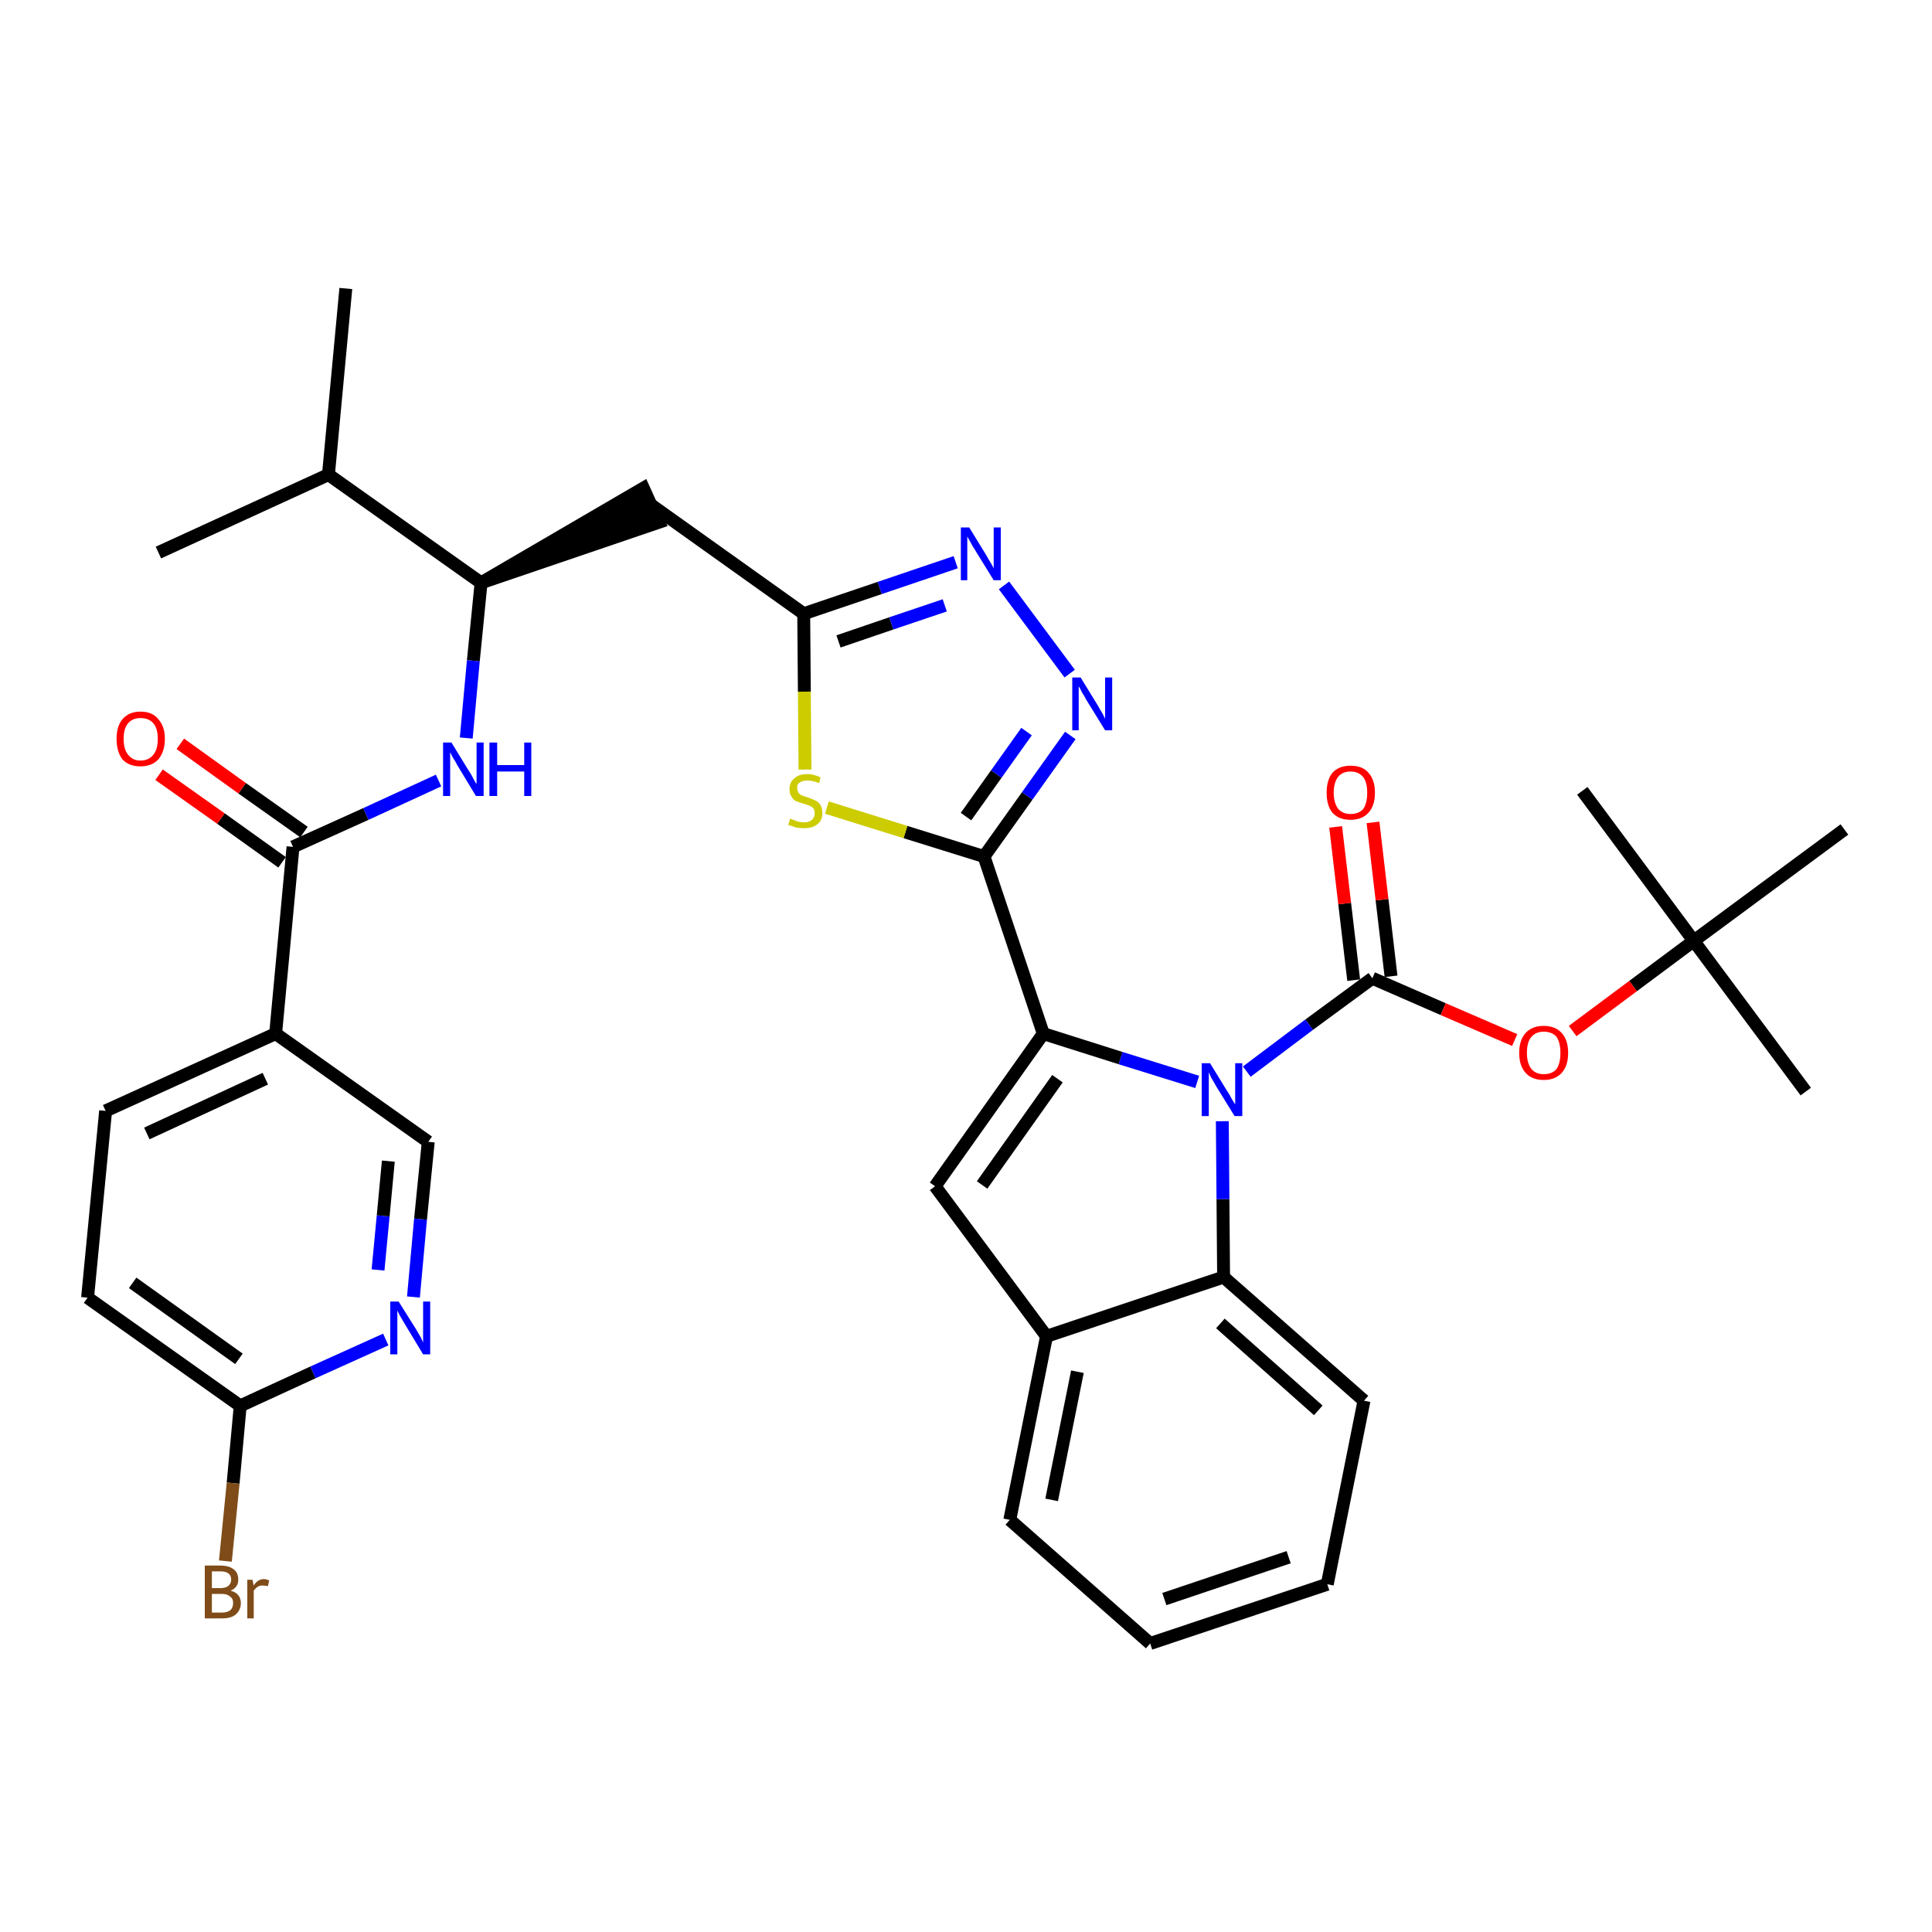 <?xml version='1.0' encoding='iso-8859-1'?>
<svg version='1.1' baseProfile='full'
              xmlns='http://www.w3.org/2000/svg'
                      xmlns:rdkit='http://www.rdkit.org/xml'
                      xmlns:xlink='http://www.w3.org/1999/xlink'
                  xml:space='preserve'
width='300px' height='300px' viewBox='0 0 300 300'>
<!-- END OF HEADER -->
<path class='bond-0 atom-0 atom-1' d='M 53.7,44.8 L 51.0,73.7' style='fill:none;fill-rule:evenodd;stroke:#000000;stroke-width:2.0px;stroke-linecap:butt;stroke-linejoin:miter;stroke-opacity:1' />
<path class='bond-1 atom-1 atom-2' d='M 51.0,73.7 L 24.6,85.8' style='fill:none;fill-rule:evenodd;stroke:#000000;stroke-width:2.0px;stroke-linecap:butt;stroke-linejoin:miter;stroke-opacity:1' />
<path class='bond-2 atom-1 atom-3' d='M 51.0,73.7 L 74.7,90.5' style='fill:none;fill-rule:evenodd;stroke:#000000;stroke-width:2.0px;stroke-linecap:butt;stroke-linejoin:miter;stroke-opacity:1' />
<path class='bond-3 atom-3 atom-4' d='M 74.7,90.5 L 102.3,81.1 L 99.9,75.8 Z' style='fill:#000000;fill-rule:evenodd;fill-opacity:1;stroke:#000000;stroke-width:2.0px;stroke-linecap:butt;stroke-linejoin:miter;stroke-opacity:1;' />
<path class='bond-25 atom-3 atom-26' d='M 74.7,90.5 L 73.5,102.6' style='fill:none;fill-rule:evenodd;stroke:#000000;stroke-width:2.0px;stroke-linecap:butt;stroke-linejoin:miter;stroke-opacity:1' />
<path class='bond-25 atom-3 atom-26' d='M 73.5,102.6 L 72.4,114.6' style='fill:none;fill-rule:evenodd;stroke:#0000FF;stroke-width:2.0px;stroke-linecap:butt;stroke-linejoin:miter;stroke-opacity:1' />
<path class='bond-4 atom-4 atom-5' d='M 101.1,78.4 L 124.8,95.3' style='fill:none;fill-rule:evenodd;stroke:#000000;stroke-width:2.0px;stroke-linecap:butt;stroke-linejoin:miter;stroke-opacity:1' />
<path class='bond-5 atom-5 atom-6' d='M 124.8,95.3 L 136.6,91.3' style='fill:none;fill-rule:evenodd;stroke:#000000;stroke-width:2.0px;stroke-linecap:butt;stroke-linejoin:miter;stroke-opacity:1' />
<path class='bond-5 atom-5 atom-6' d='M 136.6,91.3 L 148.4,87.3' style='fill:none;fill-rule:evenodd;stroke:#0000FF;stroke-width:2.0px;stroke-linecap:butt;stroke-linejoin:miter;stroke-opacity:1' />
<path class='bond-5 atom-5 atom-6' d='M 130.2,99.6 L 138.4,96.8' style='fill:none;fill-rule:evenodd;stroke:#000000;stroke-width:2.0px;stroke-linecap:butt;stroke-linejoin:miter;stroke-opacity:1' />
<path class='bond-5 atom-5 atom-6' d='M 138.4,96.8 L 146.7,94.0' style='fill:none;fill-rule:evenodd;stroke:#0000FF;stroke-width:2.0px;stroke-linecap:butt;stroke-linejoin:miter;stroke-opacity:1' />
<path class='bond-35 atom-25 atom-5' d='M 125.0,119.5 L 124.9,107.4' style='fill:none;fill-rule:evenodd;stroke:#CCCC00;stroke-width:2.0px;stroke-linecap:butt;stroke-linejoin:miter;stroke-opacity:1' />
<path class='bond-35 atom-25 atom-5' d='M 124.9,107.4 L 124.8,95.3' style='fill:none;fill-rule:evenodd;stroke:#000000;stroke-width:2.0px;stroke-linecap:butt;stroke-linejoin:miter;stroke-opacity:1' />
<path class='bond-6 atom-6 atom-7' d='M 155.9,90.9 L 166.1,104.6' style='fill:none;fill-rule:evenodd;stroke:#0000FF;stroke-width:2.0px;stroke-linecap:butt;stroke-linejoin:miter;stroke-opacity:1' />
<path class='bond-7 atom-7 atom-8' d='M 166.2,114.2 L 159.5,123.6' style='fill:none;fill-rule:evenodd;stroke:#0000FF;stroke-width:2.0px;stroke-linecap:butt;stroke-linejoin:miter;stroke-opacity:1' />
<path class='bond-7 atom-7 atom-8' d='M 159.5,123.6 L 152.8,133.0' style='fill:none;fill-rule:evenodd;stroke:#000000;stroke-width:2.0px;stroke-linecap:butt;stroke-linejoin:miter;stroke-opacity:1' />
<path class='bond-7 atom-7 atom-8' d='M 159.4,113.6 L 154.7,120.2' style='fill:none;fill-rule:evenodd;stroke:#0000FF;stroke-width:2.0px;stroke-linecap:butt;stroke-linejoin:miter;stroke-opacity:1' />
<path class='bond-7 atom-7 atom-8' d='M 154.7,120.2 L 150.0,126.8' style='fill:none;fill-rule:evenodd;stroke:#000000;stroke-width:2.0px;stroke-linecap:butt;stroke-linejoin:miter;stroke-opacity:1' />
<path class='bond-8 atom-8 atom-9' d='M 152.8,133.0 L 162.0,160.5' style='fill:none;fill-rule:evenodd;stroke:#000000;stroke-width:2.0px;stroke-linecap:butt;stroke-linejoin:miter;stroke-opacity:1' />
<path class='bond-24 atom-8 atom-25' d='M 152.8,133.0 L 140.6,129.2' style='fill:none;fill-rule:evenodd;stroke:#000000;stroke-width:2.0px;stroke-linecap:butt;stroke-linejoin:miter;stroke-opacity:1' />
<path class='bond-24 atom-8 atom-25' d='M 140.6,129.2 L 128.4,125.4' style='fill:none;fill-rule:evenodd;stroke:#CCCC00;stroke-width:2.0px;stroke-linecap:butt;stroke-linejoin:miter;stroke-opacity:1' />
<path class='bond-9 atom-9 atom-10' d='M 162.0,160.5 L 145.2,184.2' style='fill:none;fill-rule:evenodd;stroke:#000000;stroke-width:2.0px;stroke-linecap:butt;stroke-linejoin:miter;stroke-opacity:1' />
<path class='bond-9 atom-9 atom-10' d='M 164.2,167.5 L 152.5,184.0' style='fill:none;fill-rule:evenodd;stroke:#000000;stroke-width:2.0px;stroke-linecap:butt;stroke-linejoin:miter;stroke-opacity:1' />
<path class='bond-37 atom-17 atom-9' d='M 185.9,168.0 L 174.0,164.3' style='fill:none;fill-rule:evenodd;stroke:#0000FF;stroke-width:2.0px;stroke-linecap:butt;stroke-linejoin:miter;stroke-opacity:1' />
<path class='bond-37 atom-17 atom-9' d='M 174.0,164.3 L 162.0,160.5' style='fill:none;fill-rule:evenodd;stroke:#000000;stroke-width:2.0px;stroke-linecap:butt;stroke-linejoin:miter;stroke-opacity:1' />
<path class='bond-10 atom-10 atom-11' d='M 145.2,184.2 L 162.5,207.5' style='fill:none;fill-rule:evenodd;stroke:#000000;stroke-width:2.0px;stroke-linecap:butt;stroke-linejoin:miter;stroke-opacity:1' />
<path class='bond-11 atom-11 atom-12' d='M 162.5,207.5 L 156.8,236.0' style='fill:none;fill-rule:evenodd;stroke:#000000;stroke-width:2.0px;stroke-linecap:butt;stroke-linejoin:miter;stroke-opacity:1' />
<path class='bond-11 atom-11 atom-12' d='M 167.3,213.0 L 163.3,232.9' style='fill:none;fill-rule:evenodd;stroke:#000000;stroke-width:2.0px;stroke-linecap:butt;stroke-linejoin:miter;stroke-opacity:1' />
<path class='bond-38 atom-16 atom-11' d='M 190.0,198.3 L 162.5,207.5' style='fill:none;fill-rule:evenodd;stroke:#000000;stroke-width:2.0px;stroke-linecap:butt;stroke-linejoin:miter;stroke-opacity:1' />
<path class='bond-12 atom-12 atom-13' d='M 156.8,236.0 L 178.6,255.2' style='fill:none;fill-rule:evenodd;stroke:#000000;stroke-width:2.0px;stroke-linecap:butt;stroke-linejoin:miter;stroke-opacity:1' />
<path class='bond-13 atom-13 atom-14' d='M 178.6,255.2 L 206.1,246.0' style='fill:none;fill-rule:evenodd;stroke:#000000;stroke-width:2.0px;stroke-linecap:butt;stroke-linejoin:miter;stroke-opacity:1' />
<path class='bond-13 atom-13 atom-14' d='M 180.8,248.3 L 200.1,241.8' style='fill:none;fill-rule:evenodd;stroke:#000000;stroke-width:2.0px;stroke-linecap:butt;stroke-linejoin:miter;stroke-opacity:1' />
<path class='bond-14 atom-14 atom-15' d='M 206.1,246.0 L 211.8,217.5' style='fill:none;fill-rule:evenodd;stroke:#000000;stroke-width:2.0px;stroke-linecap:butt;stroke-linejoin:miter;stroke-opacity:1' />
<path class='bond-15 atom-15 atom-16' d='M 211.8,217.5 L 190.0,198.3' style='fill:none;fill-rule:evenodd;stroke:#000000;stroke-width:2.0px;stroke-linecap:butt;stroke-linejoin:miter;stroke-opacity:1' />
<path class='bond-15 atom-15 atom-16' d='M 204.7,219.0 L 189.5,205.5' style='fill:none;fill-rule:evenodd;stroke:#000000;stroke-width:2.0px;stroke-linecap:butt;stroke-linejoin:miter;stroke-opacity:1' />
<path class='bond-16 atom-16 atom-17' d='M 190.0,198.3 L 189.9,186.2' style='fill:none;fill-rule:evenodd;stroke:#000000;stroke-width:2.0px;stroke-linecap:butt;stroke-linejoin:miter;stroke-opacity:1' />
<path class='bond-16 atom-16 atom-17' d='M 189.9,186.2 L 189.8,174.1' style='fill:none;fill-rule:evenodd;stroke:#0000FF;stroke-width:2.0px;stroke-linecap:butt;stroke-linejoin:miter;stroke-opacity:1' />
<path class='bond-17 atom-17 atom-18' d='M 193.6,166.4 L 203.3,159.1' style='fill:none;fill-rule:evenodd;stroke:#0000FF;stroke-width:2.0px;stroke-linecap:butt;stroke-linejoin:miter;stroke-opacity:1' />
<path class='bond-17 atom-17 atom-18' d='M 203.3,159.1 L 213.1,151.9' style='fill:none;fill-rule:evenodd;stroke:#000000;stroke-width:2.0px;stroke-linecap:butt;stroke-linejoin:miter;stroke-opacity:1' />
<path class='bond-18 atom-18 atom-19' d='M 216.0,151.6 L 214.6,139.7' style='fill:none;fill-rule:evenodd;stroke:#000000;stroke-width:2.0px;stroke-linecap:butt;stroke-linejoin:miter;stroke-opacity:1' />
<path class='bond-18 atom-18 atom-19' d='M 214.6,139.7 L 213.2,127.7' style='fill:none;fill-rule:evenodd;stroke:#FF0000;stroke-width:2.0px;stroke-linecap:butt;stroke-linejoin:miter;stroke-opacity:1' />
<path class='bond-18 atom-18 atom-19' d='M 210.2,152.2 L 208.8,140.3' style='fill:none;fill-rule:evenodd;stroke:#000000;stroke-width:2.0px;stroke-linecap:butt;stroke-linejoin:miter;stroke-opacity:1' />
<path class='bond-18 atom-18 atom-19' d='M 208.8,140.3 L 207.4,128.4' style='fill:none;fill-rule:evenodd;stroke:#FF0000;stroke-width:2.0px;stroke-linecap:butt;stroke-linejoin:miter;stroke-opacity:1' />
<path class='bond-19 atom-18 atom-20' d='M 213.1,151.9 L 224.1,156.7' style='fill:none;fill-rule:evenodd;stroke:#000000;stroke-width:2.0px;stroke-linecap:butt;stroke-linejoin:miter;stroke-opacity:1' />
<path class='bond-19 atom-18 atom-20' d='M 224.1,156.7 L 235.2,161.5' style='fill:none;fill-rule:evenodd;stroke:#FF0000;stroke-width:2.0px;stroke-linecap:butt;stroke-linejoin:miter;stroke-opacity:1' />
<path class='bond-20 atom-20 atom-21' d='M 244.2,160.1 L 253.6,153.1' style='fill:none;fill-rule:evenodd;stroke:#FF0000;stroke-width:2.0px;stroke-linecap:butt;stroke-linejoin:miter;stroke-opacity:1' />
<path class='bond-20 atom-20 atom-21' d='M 253.6,153.1 L 263.0,146.1' style='fill:none;fill-rule:evenodd;stroke:#000000;stroke-width:2.0px;stroke-linecap:butt;stroke-linejoin:miter;stroke-opacity:1' />
<path class='bond-21 atom-21 atom-22' d='M 263.0,146.1 L 280.4,169.5' style='fill:none;fill-rule:evenodd;stroke:#000000;stroke-width:2.0px;stroke-linecap:butt;stroke-linejoin:miter;stroke-opacity:1' />
<path class='bond-22 atom-21 atom-23' d='M 263.0,146.1 L 245.7,122.8' style='fill:none;fill-rule:evenodd;stroke:#000000;stroke-width:2.0px;stroke-linecap:butt;stroke-linejoin:miter;stroke-opacity:1' />
<path class='bond-23 atom-21 atom-24' d='M 263.0,146.1 L 286.4,128.8' style='fill:none;fill-rule:evenodd;stroke:#000000;stroke-width:2.0px;stroke-linecap:butt;stroke-linejoin:miter;stroke-opacity:1' />
<path class='bond-26 atom-26 atom-27' d='M 68.1,121.2 L 56.8,126.4' style='fill:none;fill-rule:evenodd;stroke:#0000FF;stroke-width:2.0px;stroke-linecap:butt;stroke-linejoin:miter;stroke-opacity:1' />
<path class='bond-26 atom-26 atom-27' d='M 56.8,126.4 L 45.5,131.5' style='fill:none;fill-rule:evenodd;stroke:#000000;stroke-width:2.0px;stroke-linecap:butt;stroke-linejoin:miter;stroke-opacity:1' />
<path class='bond-27 atom-27 atom-28' d='M 47.2,129.2 L 37.6,122.4' style='fill:none;fill-rule:evenodd;stroke:#000000;stroke-width:2.0px;stroke-linecap:butt;stroke-linejoin:miter;stroke-opacity:1' />
<path class='bond-27 atom-27 atom-28' d='M 37.6,122.4 L 28.0,115.5' style='fill:none;fill-rule:evenodd;stroke:#FF0000;stroke-width:2.0px;stroke-linecap:butt;stroke-linejoin:miter;stroke-opacity:1' />
<path class='bond-27 atom-27 atom-28' d='M 43.8,133.9 L 34.3,127.1' style='fill:none;fill-rule:evenodd;stroke:#000000;stroke-width:2.0px;stroke-linecap:butt;stroke-linejoin:miter;stroke-opacity:1' />
<path class='bond-27 atom-27 atom-28' d='M 34.3,127.1 L 24.7,120.3' style='fill:none;fill-rule:evenodd;stroke:#FF0000;stroke-width:2.0px;stroke-linecap:butt;stroke-linejoin:miter;stroke-opacity:1' />
<path class='bond-28 atom-27 atom-29' d='M 45.5,131.5 L 42.8,160.5' style='fill:none;fill-rule:evenodd;stroke:#000000;stroke-width:2.0px;stroke-linecap:butt;stroke-linejoin:miter;stroke-opacity:1' />
<path class='bond-29 atom-29 atom-30' d='M 42.8,160.5 L 16.4,172.5' style='fill:none;fill-rule:evenodd;stroke:#000000;stroke-width:2.0px;stroke-linecap:butt;stroke-linejoin:miter;stroke-opacity:1' />
<path class='bond-29 atom-29 atom-30' d='M 41.2,167.5 L 22.8,176.0' style='fill:none;fill-rule:evenodd;stroke:#000000;stroke-width:2.0px;stroke-linecap:butt;stroke-linejoin:miter;stroke-opacity:1' />
<path class='bond-36 atom-35 atom-29' d='M 66.5,177.3 L 42.8,160.5' style='fill:none;fill-rule:evenodd;stroke:#000000;stroke-width:2.0px;stroke-linecap:butt;stroke-linejoin:miter;stroke-opacity:1' />
<path class='bond-30 atom-30 atom-31' d='M 16.4,172.5 L 13.6,201.5' style='fill:none;fill-rule:evenodd;stroke:#000000;stroke-width:2.0px;stroke-linecap:butt;stroke-linejoin:miter;stroke-opacity:1' />
<path class='bond-31 atom-31 atom-32' d='M 13.6,201.5 L 37.3,218.3' style='fill:none;fill-rule:evenodd;stroke:#000000;stroke-width:2.0px;stroke-linecap:butt;stroke-linejoin:miter;stroke-opacity:1' />
<path class='bond-31 atom-31 atom-32' d='M 20.6,199.2 L 37.1,211.0' style='fill:none;fill-rule:evenodd;stroke:#000000;stroke-width:2.0px;stroke-linecap:butt;stroke-linejoin:miter;stroke-opacity:1' />
<path class='bond-32 atom-32 atom-33' d='M 37.3,218.3 L 36.2,230.3' style='fill:none;fill-rule:evenodd;stroke:#000000;stroke-width:2.0px;stroke-linecap:butt;stroke-linejoin:miter;stroke-opacity:1' />
<path class='bond-32 atom-32 atom-33' d='M 36.2,230.3 L 35.0,242.4' style='fill:none;fill-rule:evenodd;stroke:#7F4C19;stroke-width:2.0px;stroke-linecap:butt;stroke-linejoin:miter;stroke-opacity:1' />
<path class='bond-33 atom-32 atom-34' d='M 37.3,218.3 L 48.6,213.1' style='fill:none;fill-rule:evenodd;stroke:#000000;stroke-width:2.0px;stroke-linecap:butt;stroke-linejoin:miter;stroke-opacity:1' />
<path class='bond-33 atom-32 atom-34' d='M 48.6,213.1 L 59.9,208.0' style='fill:none;fill-rule:evenodd;stroke:#0000FF;stroke-width:2.0px;stroke-linecap:butt;stroke-linejoin:miter;stroke-opacity:1' />
<path class='bond-34 atom-34 atom-35' d='M 64.2,201.4 L 65.3,189.3' style='fill:none;fill-rule:evenodd;stroke:#0000FF;stroke-width:2.0px;stroke-linecap:butt;stroke-linejoin:miter;stroke-opacity:1' />
<path class='bond-34 atom-34 atom-35' d='M 65.3,189.3 L 66.5,177.3' style='fill:none;fill-rule:evenodd;stroke:#000000;stroke-width:2.0px;stroke-linecap:butt;stroke-linejoin:miter;stroke-opacity:1' />
<path class='bond-34 atom-34 atom-35' d='M 58.7,197.2 L 59.5,188.8' style='fill:none;fill-rule:evenodd;stroke:#0000FF;stroke-width:2.0px;stroke-linecap:butt;stroke-linejoin:miter;stroke-opacity:1' />
<path class='bond-34 atom-34 atom-35' d='M 59.5,188.8 L 60.3,180.3' style='fill:none;fill-rule:evenodd;stroke:#000000;stroke-width:2.0px;stroke-linecap:butt;stroke-linejoin:miter;stroke-opacity:1' />
<path  class='atom-6' d='M 150.5 81.9
L 153.2 86.3
Q 153.4 86.7, 153.9 87.5
Q 154.3 88.2, 154.3 88.3
L 154.3 81.9
L 155.4 81.9
L 155.4 90.1
L 154.3 90.1
L 151.4 85.4
Q 151.0 84.8, 150.7 84.2
Q 150.3 83.5, 150.2 83.3
L 150.2 90.1
L 149.2 90.1
L 149.2 81.9
L 150.5 81.9
' fill='#0000FF'/>
<path  class='atom-7' d='M 167.8 105.2
L 170.5 109.6
Q 170.7 110.0, 171.2 110.8
Q 171.6 111.6, 171.6 111.6
L 171.6 105.2
L 172.7 105.2
L 172.7 113.4
L 171.6 113.4
L 168.7 108.7
Q 168.4 108.1, 168.0 107.5
Q 167.7 106.8, 167.5 106.6
L 167.5 113.4
L 166.5 113.4
L 166.5 105.2
L 167.8 105.2
' fill='#0000FF'/>
<path  class='atom-17' d='M 187.9 165.1
L 190.6 169.5
Q 190.9 169.9, 191.3 170.7
Q 191.8 171.5, 191.8 171.5
L 191.8 165.1
L 192.9 165.1
L 192.9 173.3
L 191.7 173.3
L 188.8 168.6
Q 188.5 168.0, 188.1 167.4
Q 187.8 166.7, 187.7 166.5
L 187.7 173.3
L 186.6 173.3
L 186.6 165.1
L 187.9 165.1
' fill='#0000FF'/>
<path  class='atom-19' d='M 206.0 123.1
Q 206.0 121.1, 206.9 120.0
Q 207.9 118.9, 209.7 118.9
Q 211.6 118.9, 212.5 120.0
Q 213.5 121.1, 213.5 123.1
Q 213.5 125.1, 212.5 126.2
Q 211.5 127.3, 209.7 127.3
Q 207.9 127.3, 206.9 126.2
Q 206.0 125.1, 206.0 123.1
M 209.7 126.4
Q 211.0 126.4, 211.7 125.6
Q 212.3 124.7, 212.3 123.1
Q 212.3 121.5, 211.7 120.7
Q 211.0 119.8, 209.7 119.8
Q 208.5 119.8, 207.8 120.6
Q 207.1 121.5, 207.1 123.1
Q 207.1 124.7, 207.8 125.6
Q 208.5 126.4, 209.7 126.4
' fill='#FF0000'/>
<path  class='atom-20' d='M 235.9 163.5
Q 235.9 161.5, 236.9 160.4
Q 237.9 159.3, 239.7 159.3
Q 241.5 159.3, 242.5 160.4
Q 243.5 161.5, 243.5 163.5
Q 243.5 165.5, 242.5 166.6
Q 241.5 167.7, 239.7 167.7
Q 237.9 167.7, 236.9 166.6
Q 235.9 165.5, 235.9 163.5
M 239.7 166.8
Q 241.0 166.8, 241.7 166.0
Q 242.3 165.1, 242.3 163.5
Q 242.3 161.9, 241.7 161.0
Q 241.0 160.2, 239.7 160.2
Q 238.5 160.2, 237.8 161.0
Q 237.1 161.8, 237.1 163.5
Q 237.1 165.1, 237.8 166.0
Q 238.5 166.8, 239.7 166.8
' fill='#FF0000'/>
<path  class='atom-25' d='M 122.7 127.1
Q 122.8 127.2, 123.2 127.3
Q 123.6 127.5, 124.0 127.6
Q 124.4 127.7, 124.9 127.7
Q 125.6 127.7, 126.1 127.3
Q 126.5 126.9, 126.5 126.3
Q 126.5 125.8, 126.3 125.5
Q 126.1 125.3, 125.7 125.1
Q 125.4 125.0, 124.8 124.8
Q 124.1 124.6, 123.6 124.4
Q 123.2 124.2, 122.9 123.7
Q 122.6 123.3, 122.6 122.5
Q 122.6 121.5, 123.3 120.9
Q 124.0 120.2, 125.4 120.2
Q 126.3 120.2, 127.4 120.7
L 127.2 121.6
Q 126.2 121.2, 125.4 121.2
Q 124.6 121.2, 124.2 121.5
Q 123.7 121.8, 123.8 122.4
Q 123.8 122.8, 124.0 123.1
Q 124.2 123.4, 124.5 123.5
Q 124.9 123.7, 125.4 123.8
Q 126.2 124.1, 126.6 124.3
Q 127.1 124.5, 127.4 125.0
Q 127.7 125.5, 127.7 126.3
Q 127.7 127.4, 126.9 128.0
Q 126.2 128.6, 124.9 128.6
Q 124.2 128.6, 123.6 128.5
Q 123.1 128.3, 122.4 128.1
L 122.7 127.1
' fill='#CCCC00'/>
<path  class='atom-26' d='M 70.1 115.3
L 72.8 119.7
Q 73.1 120.1, 73.5 120.9
Q 73.9 121.7, 74.0 121.7
L 74.0 115.3
L 75.1 115.3
L 75.1 123.6
L 73.9 123.6
L 71.0 118.8
Q 70.7 118.2, 70.3 117.6
Q 70.0 117.0, 69.9 116.8
L 69.9 123.6
L 68.8 123.6
L 68.8 115.3
L 70.1 115.3
' fill='#0000FF'/>
<path  class='atom-26' d='M 76.0 115.3
L 77.2 115.3
L 77.2 118.8
L 81.4 118.8
L 81.4 115.3
L 82.5 115.3
L 82.5 123.6
L 81.4 123.6
L 81.4 119.8
L 77.2 119.8
L 77.2 123.6
L 76.0 123.6
L 76.0 115.3
' fill='#0000FF'/>
<path  class='atom-28' d='M 18.1 114.7
Q 18.1 112.8, 19.0 111.7
Q 20.0 110.5, 21.8 110.5
Q 23.7 110.5, 24.6 111.7
Q 25.6 112.8, 25.6 114.7
Q 25.6 116.7, 24.6 117.9
Q 23.6 119.0, 21.8 119.0
Q 20.0 119.0, 19.0 117.9
Q 18.1 116.7, 18.1 114.7
M 21.8 118.1
Q 23.1 118.1, 23.8 117.2
Q 24.5 116.4, 24.5 114.7
Q 24.5 113.1, 23.8 112.3
Q 23.1 111.5, 21.8 111.5
Q 20.6 111.5, 19.9 112.3
Q 19.2 113.1, 19.2 114.7
Q 19.2 116.4, 19.9 117.2
Q 20.6 118.1, 21.8 118.1
' fill='#FF0000'/>
<path  class='atom-33' d='M 35.8 247.0
Q 36.6 247.2, 37.0 247.7
Q 37.4 248.2, 37.4 248.9
Q 37.4 250.0, 36.6 250.7
Q 35.9 251.3, 34.5 251.3
L 31.8 251.3
L 31.8 243.1
L 34.2 243.1
Q 35.6 243.1, 36.3 243.7
Q 37.0 244.2, 37.0 245.3
Q 37.0 246.5, 35.8 247.0
M 32.9 244.0
L 32.9 246.6
L 34.2 246.6
Q 35.0 246.6, 35.4 246.3
Q 35.9 245.9, 35.9 245.3
Q 35.9 244.0, 34.2 244.0
L 32.9 244.0
M 34.5 250.4
Q 35.3 250.4, 35.8 250.0
Q 36.2 249.6, 36.2 248.9
Q 36.2 248.2, 35.7 247.9
Q 35.3 247.5, 34.4 247.5
L 32.9 247.5
L 32.9 250.4
L 34.5 250.4
' fill='#7F4C19'/>
<path  class='atom-33' d='M 39.2 245.3
L 39.4 246.2
Q 40.0 245.2, 41.0 245.2
Q 41.3 245.2, 41.8 245.4
L 41.6 246.3
Q 41.1 246.2, 40.8 246.2
Q 40.3 246.2, 40.0 246.4
Q 39.7 246.6, 39.4 247.0
L 39.4 251.3
L 38.4 251.3
L 38.4 245.3
L 39.2 245.3
' fill='#7F4C19'/>
<path  class='atom-34' d='M 61.9 202.1
L 64.6 206.4
Q 64.9 206.9, 65.3 207.6
Q 65.7 208.4, 65.7 208.5
L 65.7 202.1
L 66.8 202.1
L 66.8 210.3
L 65.7 210.3
L 62.8 205.5
Q 62.5 205.0, 62.1 204.3
Q 61.8 203.7, 61.7 203.5
L 61.7 210.3
L 60.6 210.3
L 60.6 202.1
L 61.9 202.1
' fill='#0000FF'/>
</svg>
